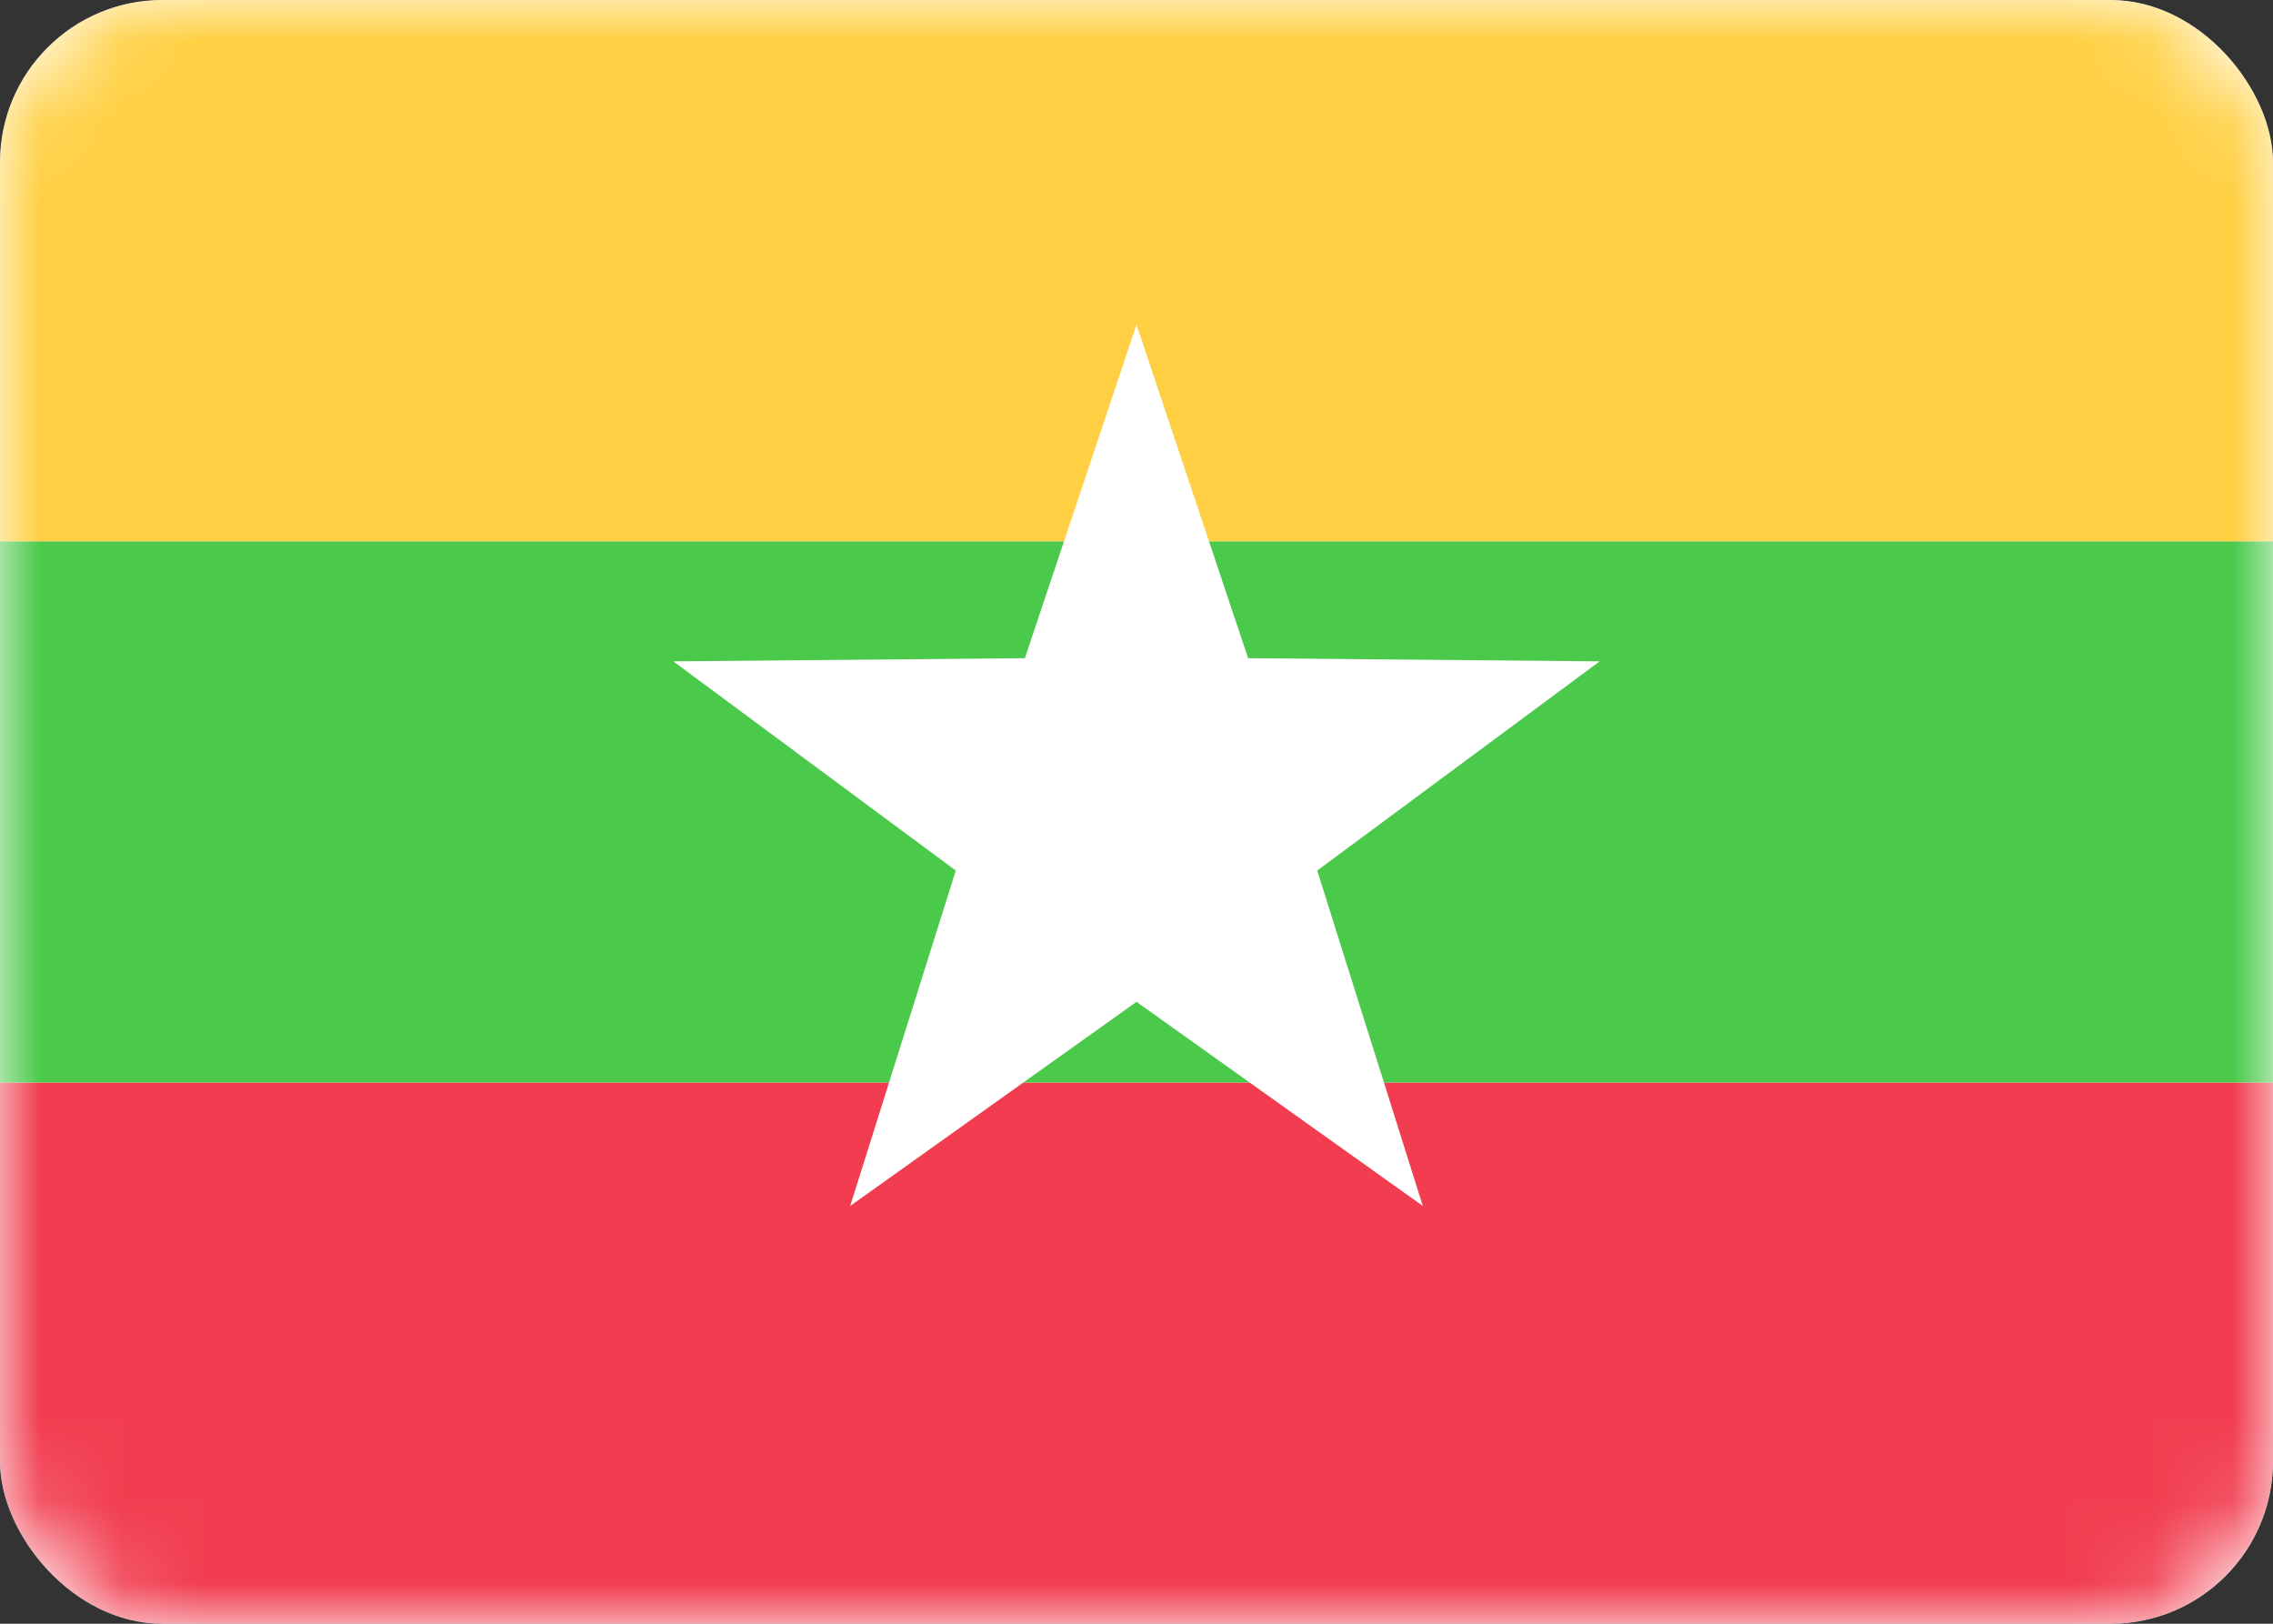 <svg width="28" height="20" viewBox="0 0 28 20" fill="none" xmlns="http://www.w3.org/2000/svg">
<rect x="0" y="0" width="28" height="20" fill="#333333" stroke="none"/>
<g clip-path="url(#clip0_503_4900)">
<rect width="28" height="20" rx="2" fill="white"/>
<mask id="mask0_503_4900" style="mask-type:alpha" maskUnits="userSpaceOnUse" x="0" y="0" width="28" height="20">
<rect width="28" height="20" rx="2" fill="white"/>
</mask>
<g mask="url(#mask0_503_4900)">
<path fill-rule="evenodd" clip-rule="evenodd" d="M0 20H28V13.333H0V20Z" fill="#F13D4F"/>
<path fill-rule="evenodd" clip-rule="evenodd" d="M0 13.333H28V6.667H0V13.333Z" fill="#4AC94B"/>
<path fill-rule="evenodd" clip-rule="evenodd" d="M0 6.667H28V0H0V6.667Z" fill="#FFD043"/>
<path fill-rule="evenodd" clip-rule="evenodd" d="M14 12.34L10.473 14.854L11.774 10.723L8.294 8.146L12.625 8.107L14 4L15.375 8.107L19.706 8.146L16.226 10.723L17.527 14.854L14 12.34Z" fill="white"/>
</g>
</g>
<defs>
<clipPath id="clip0_503_4900">
<rect width="28" height="20" rx="2" fill="white"/>
</clipPath>
</defs>
</svg>
